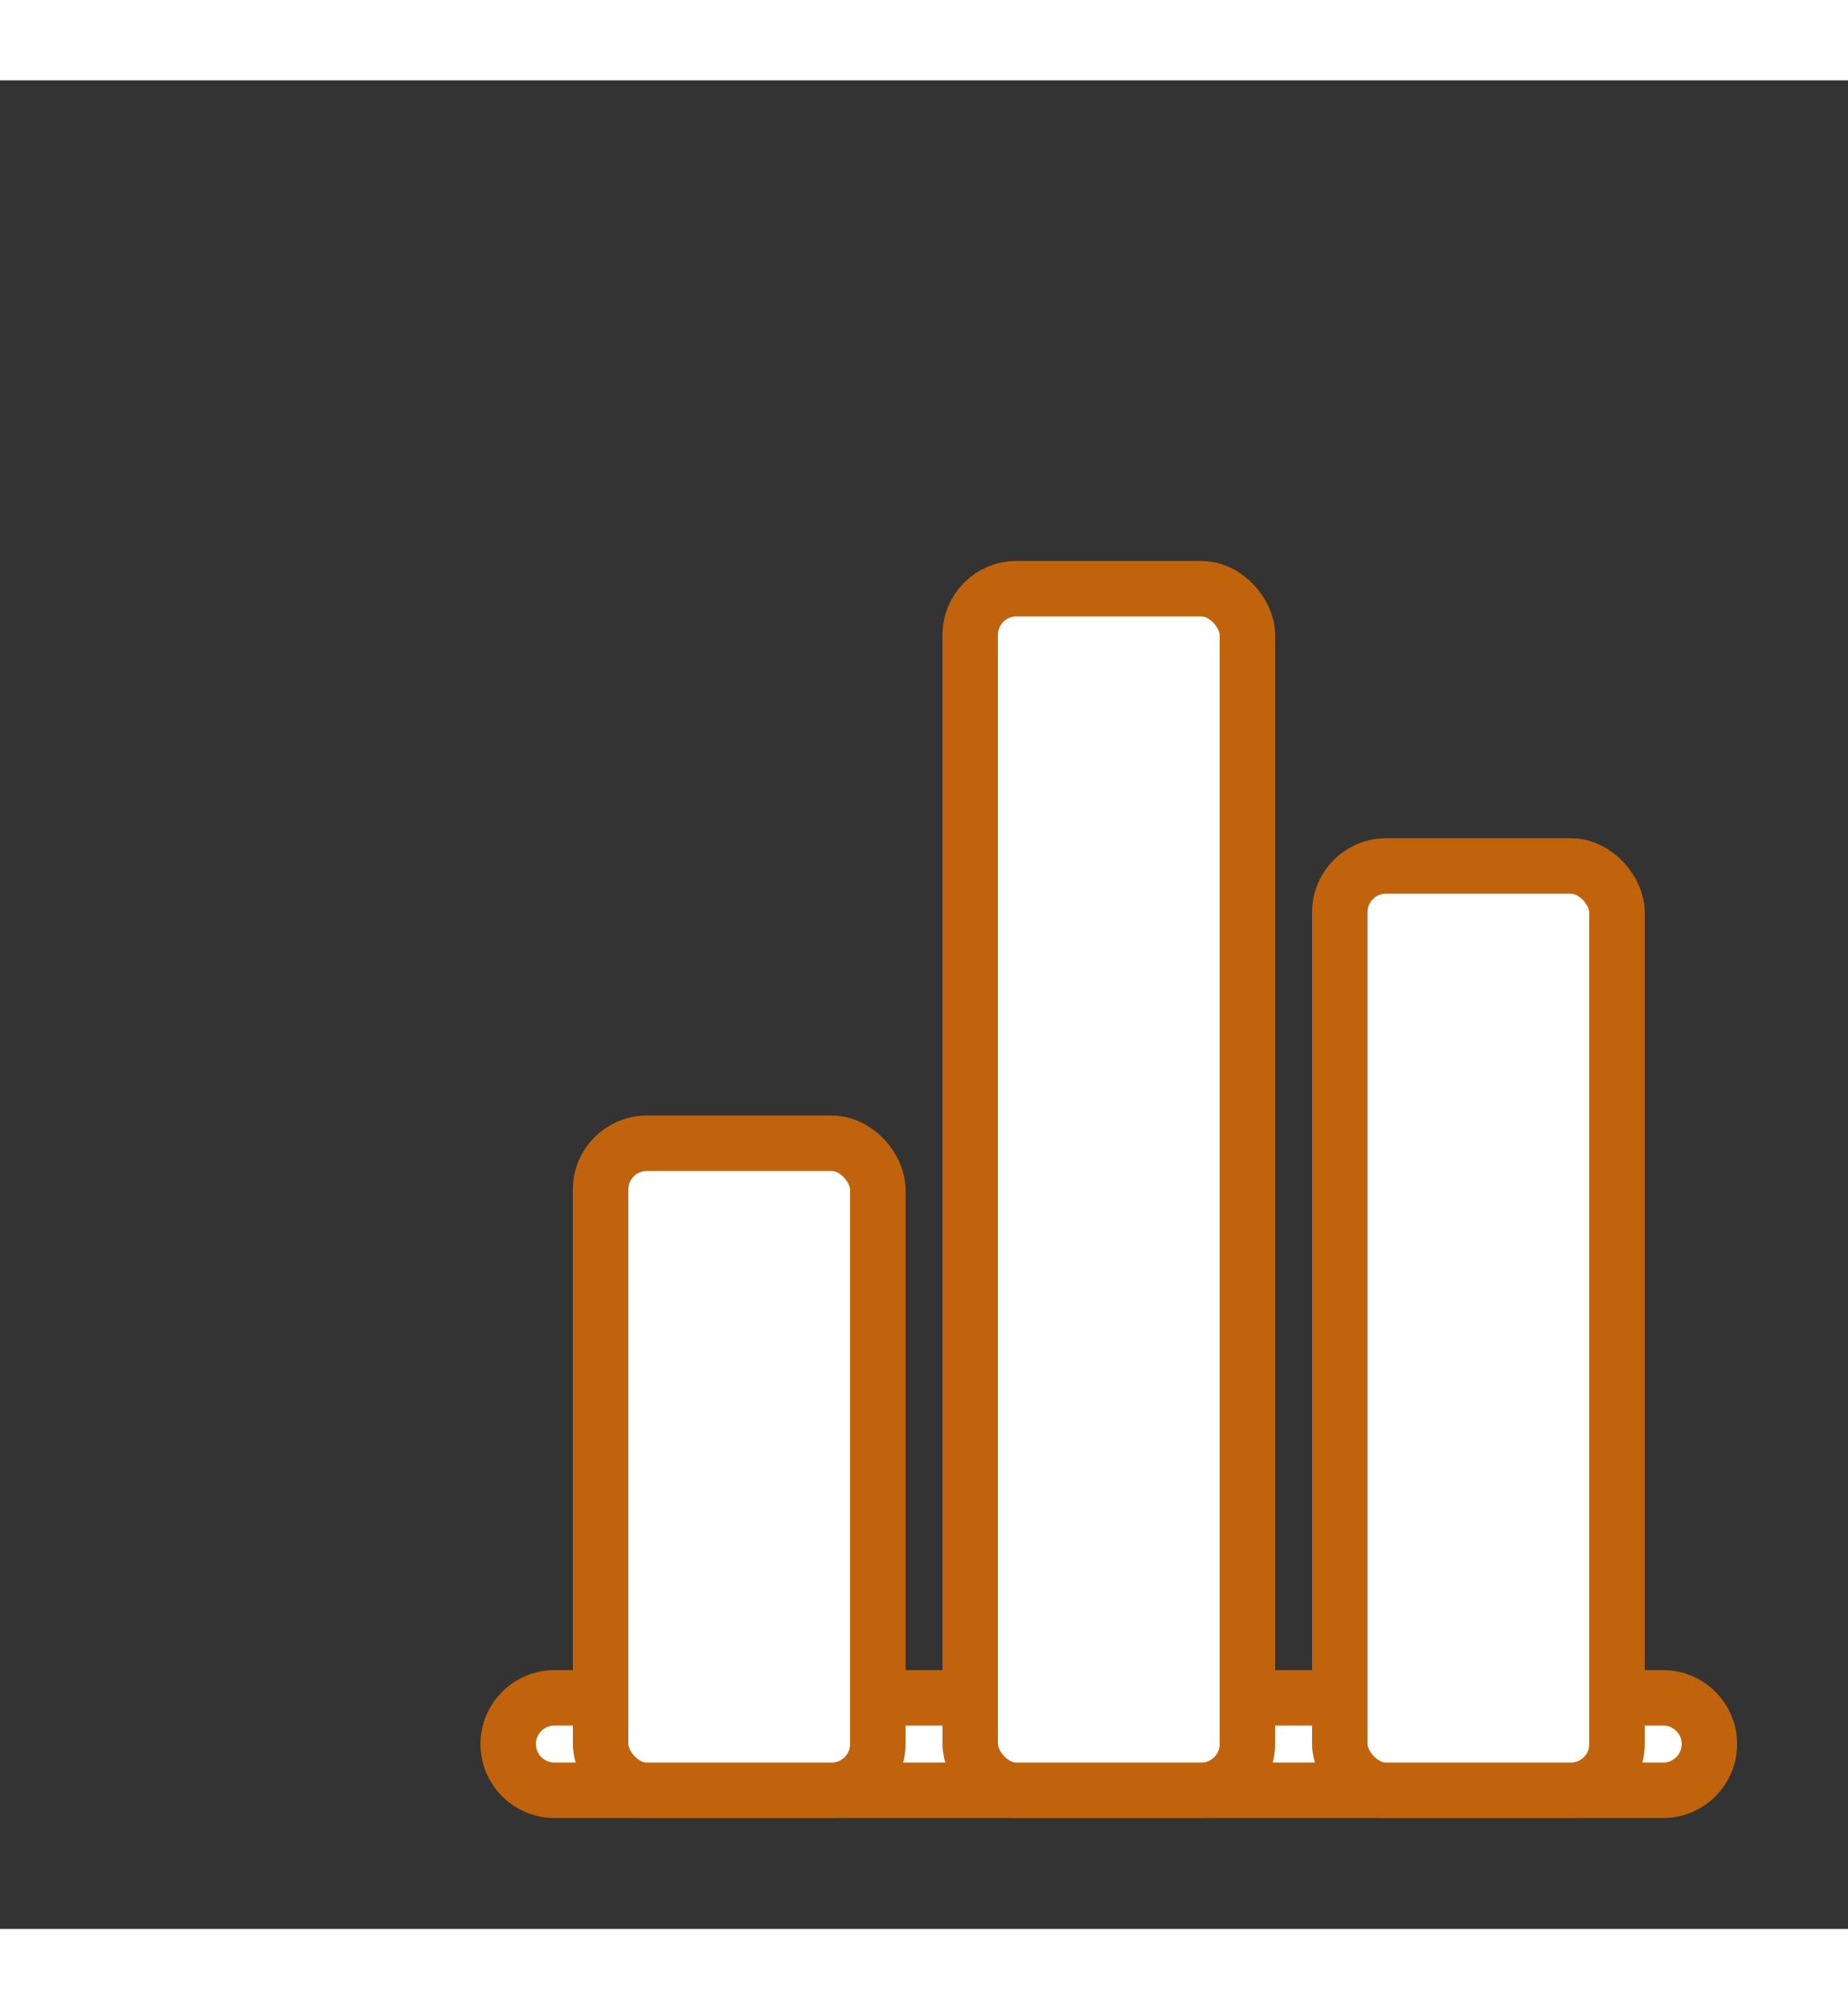 <svg width="23" height="25" viewBox="0 0 20 20" fill="none" xmlns="http://www.w3.org/2000/svg" stroke="#c1630c" stroke-width="0.6" >
    <rect x="0" y="0" width="20" height="20" fill="#333333" stroke="none"/>
    <g id="SVGRepo_bgCarrier" stroke-width="0"></g>
    <g id="SVGRepo_tracerCarrier" stroke-linecap="round" stroke-linejoin="round"></g>
    <g id="SVGRepo_iconCarrier"> 
        <path fill-rule="evenodd" clip-rule="evenodd" d="M5.5 18C5.5 17.724 5.724 17.5 6 17.5H18C18.276 17.5 18.5 17.724 18.5 18C18.5 18.276 18.276 18.5 18 18.5H6C5.724 18.5 5.5 18.276 5.5 18Z" fill="#ffffff"></path> 
        <rect x="6.5" y="11.5" width="3" height="7" rx="0.5" fill="#ffffff"></rect> 
        <rect x="10.5" y="5.5" width="3" height="13" rx="0.5" fill="#ffffff"></rect> 
        <rect x="14.5" y="8.5" width="3" height="10" rx="0.5" fill="#ffffff"></rect> 
    </g>
</svg>
